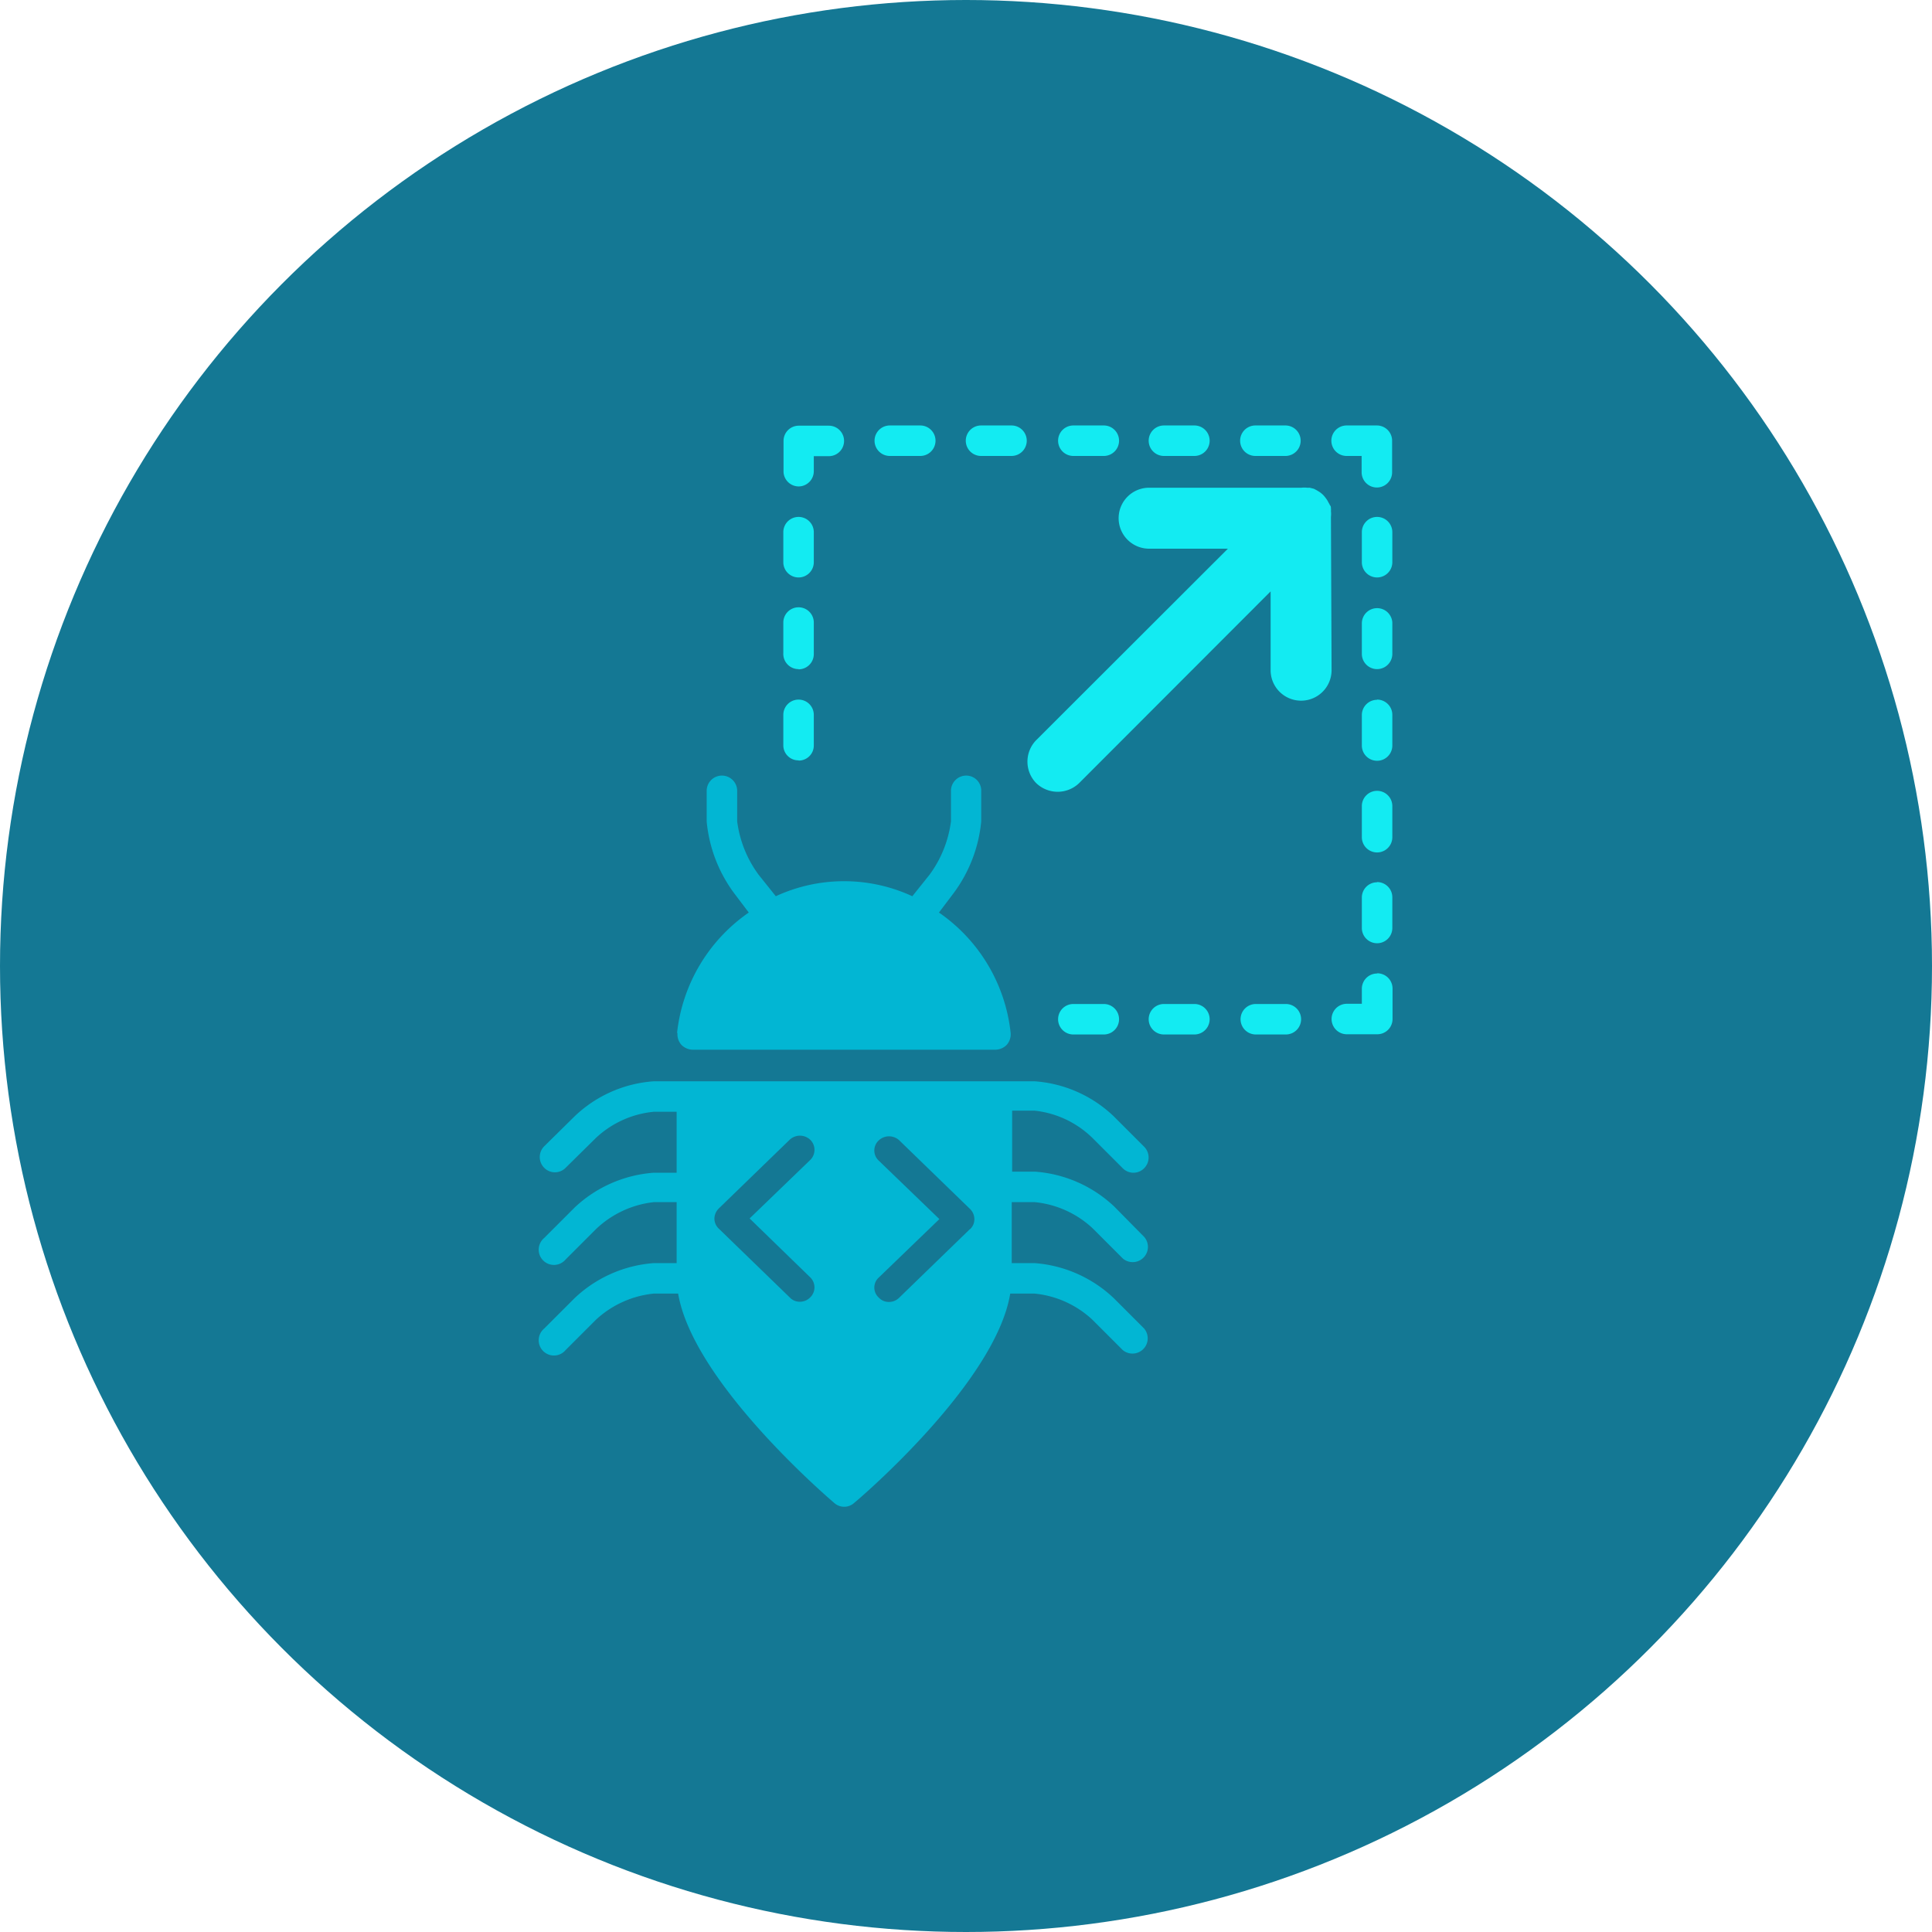 <svg xmlns="http://www.w3.org/2000/svg" viewBox="0 0 90 90"><circle cx="45" cy="45" r="45" fill="#147894"/><g fill="#13ebf2"><path d="M62 24.08a1.27 1.27 0 0 0 0-.28.53.53 0 0 0 0-.12c0-.05 0-.1-.05-.15a.83.83 0 0 0-.07-.13.6.6 0 0 0-.06-.11 1.84 1.84 0 0 0-.17-.22h0a1.2 1.2 0 0 0-.21-.17l-.1-.06-.13-.07-.2-.05h-.12a1.15 1.15 0 0 0-.26 0h-7.1a1.42 1.42 0 1 0 0 2.84h3.67l-8.93 8.92a1.43 1.43 0 0 0 0 2 1.44 1.44 0 0 0 2 0l8.92-8.93v3.67a1.42 1.42 0 1 0 2.84 0zm-24.8-1.42a.71.71 0 0 0 .71-.71v-.7h.7a.71.71 0 1 0 0-1.42h-1.4a.71.71 0 0 0-.71.71V22a.71.71 0 0 0 .71.66zm26.95-2.84h-1.42a.71.71 0 1 0 0 1.42h.7V22a.71.71 0 0 0 1.42 0v-1.47a.71.71 0 0 0-.71-.71zM37.2 26.9a.71.71 0 0 0 .71-.71v-1.4a.71.71 0 1 0-1.42 0v1.4a.71.71 0 0 0 .71.71zm4.25-5.66h1.42a.71.71 0 1 0 0-1.42h-1.42a.71.71 0 1 0 0 1.42zm4.25 0h1.42a.71.71 0 1 0 0-1.42H45.7a.71.71 0 0 0 0 1.42zm4.3 0h1.42a.71.71 0 1 0 0-1.42H50a.71.71 0 0 0 0 1.42zm4.22 0h1.42a.71.71 0 0 0 0-1.42h-1.42a.71.71 0 0 0 0 1.42zm4.26 0h1.4a.71.71 0 0 0 0-1.42h-1.4a.71.71 0 1 0 0 1.42zm-7.1 25.53H50a.71.71 0 0 0 0 1.42h1.42a.71.71 0 0 0 0-1.42zm4.26 0h-1.42a.71.71 0 0 0 0 1.42h1.42a.71.71 0 0 0 0-1.42zm4.26 0h-1.4a.71.71 0 0 0 0 1.42h1.4a.71.71 0 0 0 0-1.42zm4.25-1.42a.71.71 0 0 0-.71.71v.7h-.7a.71.71 0 0 0 0 1.42h1.42a.71.71 0 0 0 .71-.71v-1.42a.71.71 0 0 0-.71-.71zm0-4.25a.71.71 0 0 0-.71.71v1.42a.71.71 0 0 0 1.42 0V41.8a.71.71 0 0 0-.71-.71zm0-4.26a.71.71 0 0 0-.71.71V39a.71.71 0 0 0 1.42 0v-1.45a.71.71 0 0 0-.71-.71zm0-4.24a.71.71 0 0 0-.71.71v1.42a.71.71 0 0 0 1.42 0V33.3a.71.71 0 0 0-.71-.71z"/><path d="M64.15 28.33a.71.71 0 0 0-.71.71v1.42a.71.71 0 0 0 1.42 0V29a.71.71 0 0 0-.71-.67zm-26.95 7.1a.7.7 0 0 0 .71-.7V33.3a.71.71 0 1 0-1.42 0v1.42a.7.7 0 0 0 .71.7zm0-4.25a.71.71 0 0 0 .71-.71V29a.71.71 0 0 0-1.42 0v1.42a.71.71 0 0 0 .71.75zm26.95-7.1a.71.71 0 0 0-.71.71v1.4a.71.71 0 0 0 1.42 0v-1.4a.71.71 0 0 0-.71-.71z"/></g><path d="M31.56 48.12a.74.74 0 0 0 .18.55.76.76 0 0 0 .53.23h14.1a.76.76 0 0 0 .53-.23.74.74 0 0 0 .18-.55 7.82 7.82 0 0 0-3.34-5.61l.68-.9a6.66 6.66 0 0 0 1.29-3.35v-1.42a.7.7 0 0 0-.7-.71h0a.71.71 0 0 0-.71.71v1.42a5.34 5.34 0 0 1-1 2.49l-.8 1a7.57 7.57 0 0 0-6.36 0l-.8-1a5.34 5.34 0 0 1-1-2.49v-1.42a.71.71 0 0 0-.71-.71h0a.71.71 0 0 0-.71.71v1.43a6.64 6.64 0 0 0 1.28 3.34l.68.9a7.85 7.85 0 0 0-3.34 5.61zM48.2 56a4.61 4.61 0 0 1 2.69 1.21l1.42 1.42a.71.71 0 0 0 1-1L51.9 56.2a6 6 0 0 0-3.69-1.62h-1.06v-2.84h1.06A4.55 4.55 0 0 1 50.88 53l1.42 1.42a.7.7 0 0 0 1 0 .71.71 0 0 0 0-1L51.88 52a5.93 5.93 0 0 0-3.69-1.63H30.46A5.93 5.93 0 0 0 26.77 52l-1.42 1.4a.71.71 0 0 0 0 1 .7.7 0 0 0 1 0l1.42-1.4a4.58 4.58 0 0 1 2.69-1.21h1.06v2.84h-1.06a6 6 0 0 0-3.69 1.62l-1.42 1.42a.71.71 0 1 0 1 1l1.42-1.42A4.64 4.64 0 0 1 30.46 56h1.06v2.84h-1.06a6 6 0 0 0-3.69 1.63l-1.42 1.42a.71.71 0 1 0 1 1l1.42-1.42a4.64 4.64 0 0 1 2.69-1.21h1.13c.7 4.13 7 9.52 7.28 9.76a.69.69 0 0 0 .91 0c.3-.24 6.6-5.63 7.28-9.76h1.13a4.61 4.61 0 0 1 2.69 1.21l1.42 1.42a.71.71 0 0 0 1-1l-1.42-1.42a6 6 0 0 0-3.69-1.63h-1.06V56zm-10.46 3.5a.65.65 0 0 1 0 .94.67.67 0 0 1-.48.2.63.63 0 0 1-.47-.2l-3.3-3.2a.64.64 0 0 1-.21-.47.68.68 0 0 1 .21-.48l3.3-3.2a.7.7 0 0 1 .95 0 .66.66 0 0 1 0 .95l-2.82 2.72zm7.45-2.25l-3.3 3.2a.67.67 0 0 1-.48.2.63.63 0 0 1-.47-.2.63.63 0 0 1 0-.94l2.82-2.72-2.82-2.72a.64.64 0 0 1 0-.95.7.7 0 0 1 .95 0l3.3 3.2a.67.67 0 0 1 .2.48.63.63 0 0 1-.2.46z" fill="#02b6d3"/></svg>